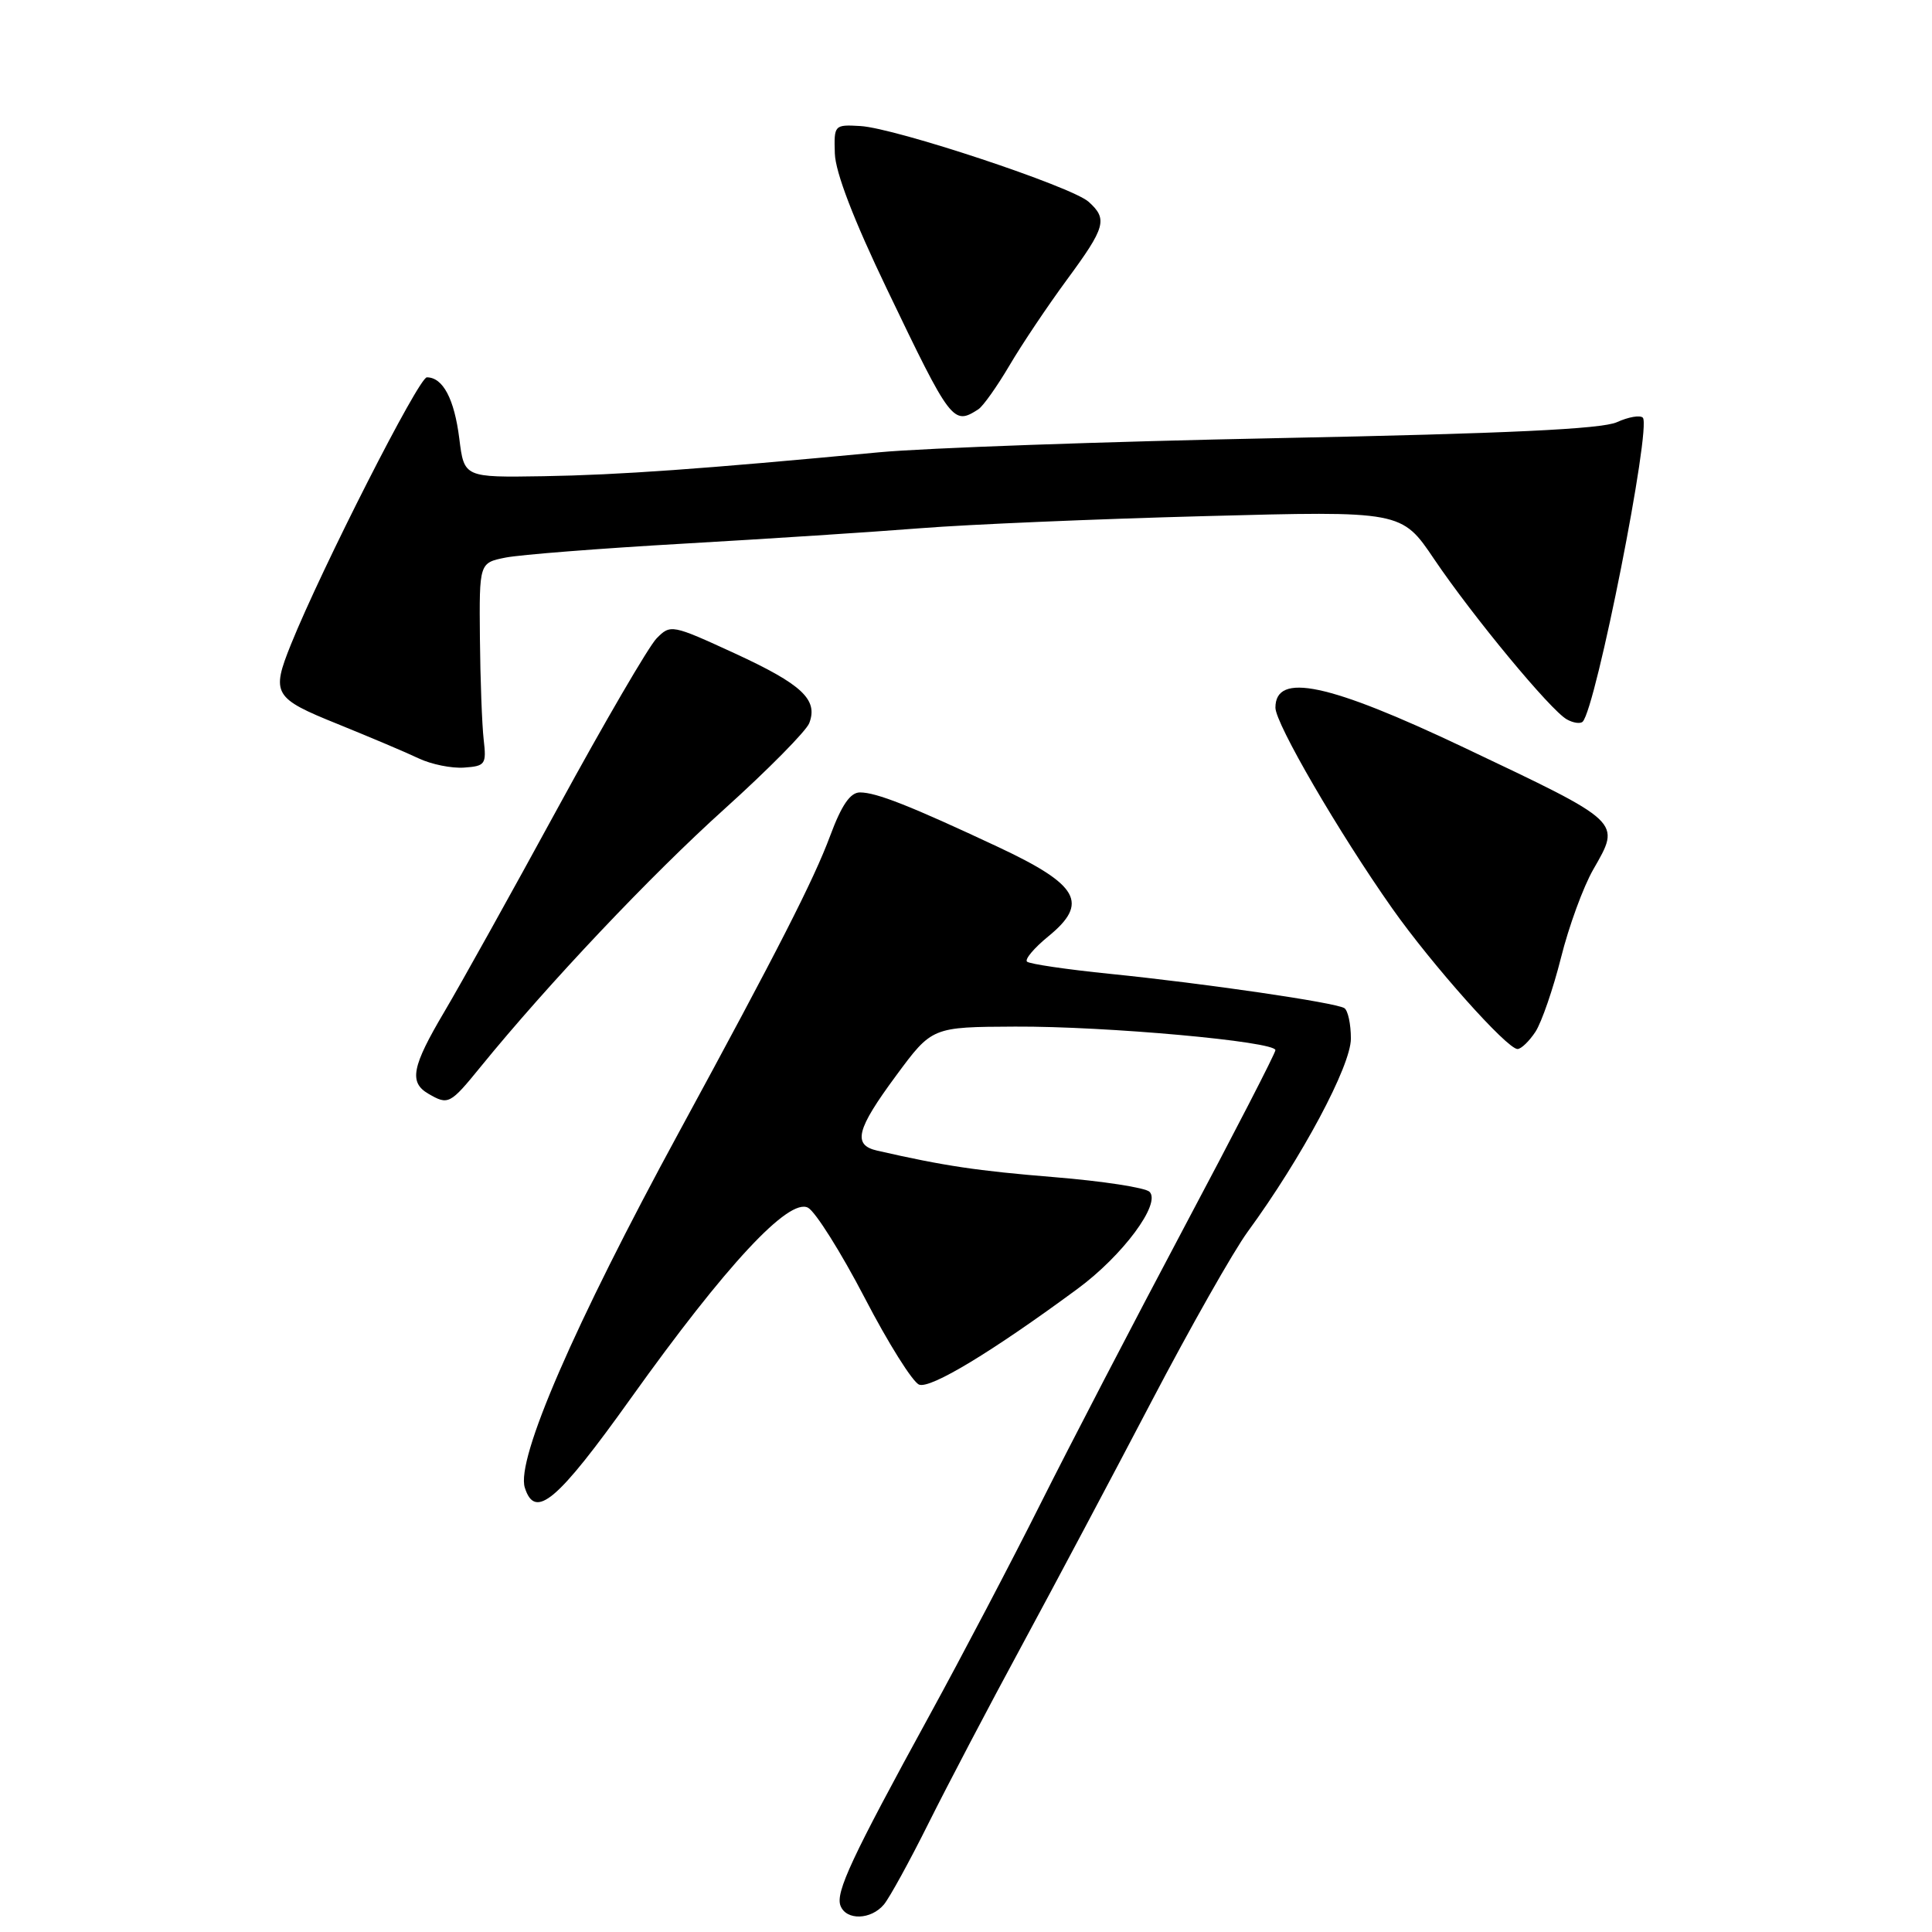 <?xml version="1.0" encoding="UTF-8" standalone="no"?>
<!DOCTYPE svg PUBLIC "-//W3C//DTD SVG 1.1//EN" "http://www.w3.org/Graphics/SVG/1.1/DTD/svg11.dtd" >
<svg xmlns="http://www.w3.org/2000/svg" xmlns:xlink="http://www.w3.org/1999/xlink" version="1.1" viewBox="0 0 256 256">
 <g >
 <path fill="currentColor"
d=" M 117.13 252.35 C 117.88 251.44 120.54 246.60 123.03 241.60 C 125.53 236.59 131.10 225.97 135.42 218.00 C 139.73 210.03 147.45 195.50 152.57 185.72 C 157.69 175.94 163.43 165.81 165.32 163.22 C 172.50 153.40 179.00 141.23 179.00 137.62 C 179.00 135.70 178.61 133.88 178.13 133.58 C 176.93 132.84 159.71 130.32 147.08 129.04 C 141.34 128.46 136.40 127.73 136.08 127.42 C 135.77 127.10 137.04 125.60 138.90 124.08 C 144.32 119.66 142.98 117.26 132.28 112.24 C 120.61 106.77 116.12 105.00 113.95 105.00 C 112.67 105.00 111.52 106.66 110.00 110.75 C 107.82 116.61 103.07 125.91 89.98 150.00 C 76.09 175.54 68.35 193.38 69.54 197.12 C 70.90 201.42 73.82 198.96 83.61 185.25 C 96.20 167.63 104.53 158.68 107.07 160.03 C 108.06 160.57 111.43 165.93 114.56 171.94 C 117.68 177.96 120.94 183.15 121.79 183.47 C 123.30 184.05 131.45 179.13 142.76 170.79 C 148.76 166.38 153.88 159.48 152.32 157.92 C 151.77 157.37 146.09 156.50 139.71 155.98 C 129.46 155.14 125.15 154.50 116.25 152.47 C 112.94 151.72 113.46 149.67 118.75 142.51 C 123.50 136.08 123.50 136.08 134.50 136.03 C 146.58 135.97 169.00 138.00 169.00 139.15 C 169.00 139.55 163.57 150.09 156.93 162.58 C 150.30 175.07 141.74 191.54 137.91 199.18 C 134.09 206.81 127.45 219.46 123.17 227.28 C 112.85 246.13 110.69 250.75 111.37 252.52 C 112.13 254.50 115.42 254.40 117.13 252.35 Z  M 63.70 141.34 C 72.63 130.37 86.23 115.99 96.00 107.19 C 101.78 101.98 106.83 96.86 107.23 95.82 C 108.43 92.70 106.27 90.68 97.35 86.57 C 89.02 82.74 88.85 82.71 87.00 84.59 C 85.97 85.64 80.09 95.72 73.94 107.00 C 67.79 118.28 61.02 130.45 58.88 134.06 C 54.57 141.34 54.17 143.41 56.75 144.92 C 59.40 146.46 59.62 146.35 63.70 141.34 Z  M 203.46 136.71 C 204.28 135.44 205.80 131.03 206.84 126.90 C 207.87 122.77 209.79 117.52 211.11 115.22 C 214.79 108.79 215.10 109.08 194.00 99.06 C 176.03 90.53 169.00 89.04 169.00 93.77 C 169.00 95.88 177.40 110.32 184.47 120.36 C 189.73 127.82 199.69 139.00 201.08 139.00 C 201.56 139.00 202.63 137.97 203.46 136.71 Z  M 64.09 98.00 C 63.87 96.08 63.64 90.02 63.59 84.54 C 63.50 74.58 63.50 74.58 67.00 73.88 C 68.92 73.50 79.50 72.67 90.50 72.04 C 101.50 71.41 115.67 70.49 122.00 69.99 C 128.32 69.49 145.25 68.77 159.61 68.39 C 185.72 67.69 185.72 67.69 190.04 74.10 C 195.20 81.73 205.46 94.12 207.61 95.32 C 208.46 95.80 209.40 95.93 209.71 95.63 C 211.47 93.87 218.86 56.52 217.68 55.34 C 217.31 54.98 215.77 55.25 214.25 55.94 C 212.27 56.85 199.73 57.45 169.50 58.05 C 146.40 58.51 122.55 59.36 116.50 59.93 C 92.98 62.15 82.10 62.93 72.00 63.10 C 61.50 63.27 61.50 63.27 60.86 58.12 C 60.20 52.85 58.69 50.00 56.56 50.00 C 55.49 50.00 42.65 75.24 38.56 85.37 C 35.91 91.95 36.24 92.51 44.75 95.94 C 49.01 97.67 53.85 99.71 55.50 100.50 C 57.15 101.28 59.85 101.83 61.50 101.71 C 64.31 101.51 64.47 101.28 64.09 98.00 Z  M 129.64 54.23 C 130.26 53.83 132.11 51.22 133.75 48.44 C 135.38 45.66 138.81 40.55 141.36 37.08 C 146.50 30.10 146.80 29.03 144.25 26.74 C 142.01 24.72 118.61 16.96 114.00 16.70 C 110.55 16.50 110.50 16.56 110.62 20.34 C 110.70 22.84 113.11 29.12 117.54 38.34 C 126.02 56.02 126.30 56.39 129.64 54.23 Z "/>
</g>
</svg>